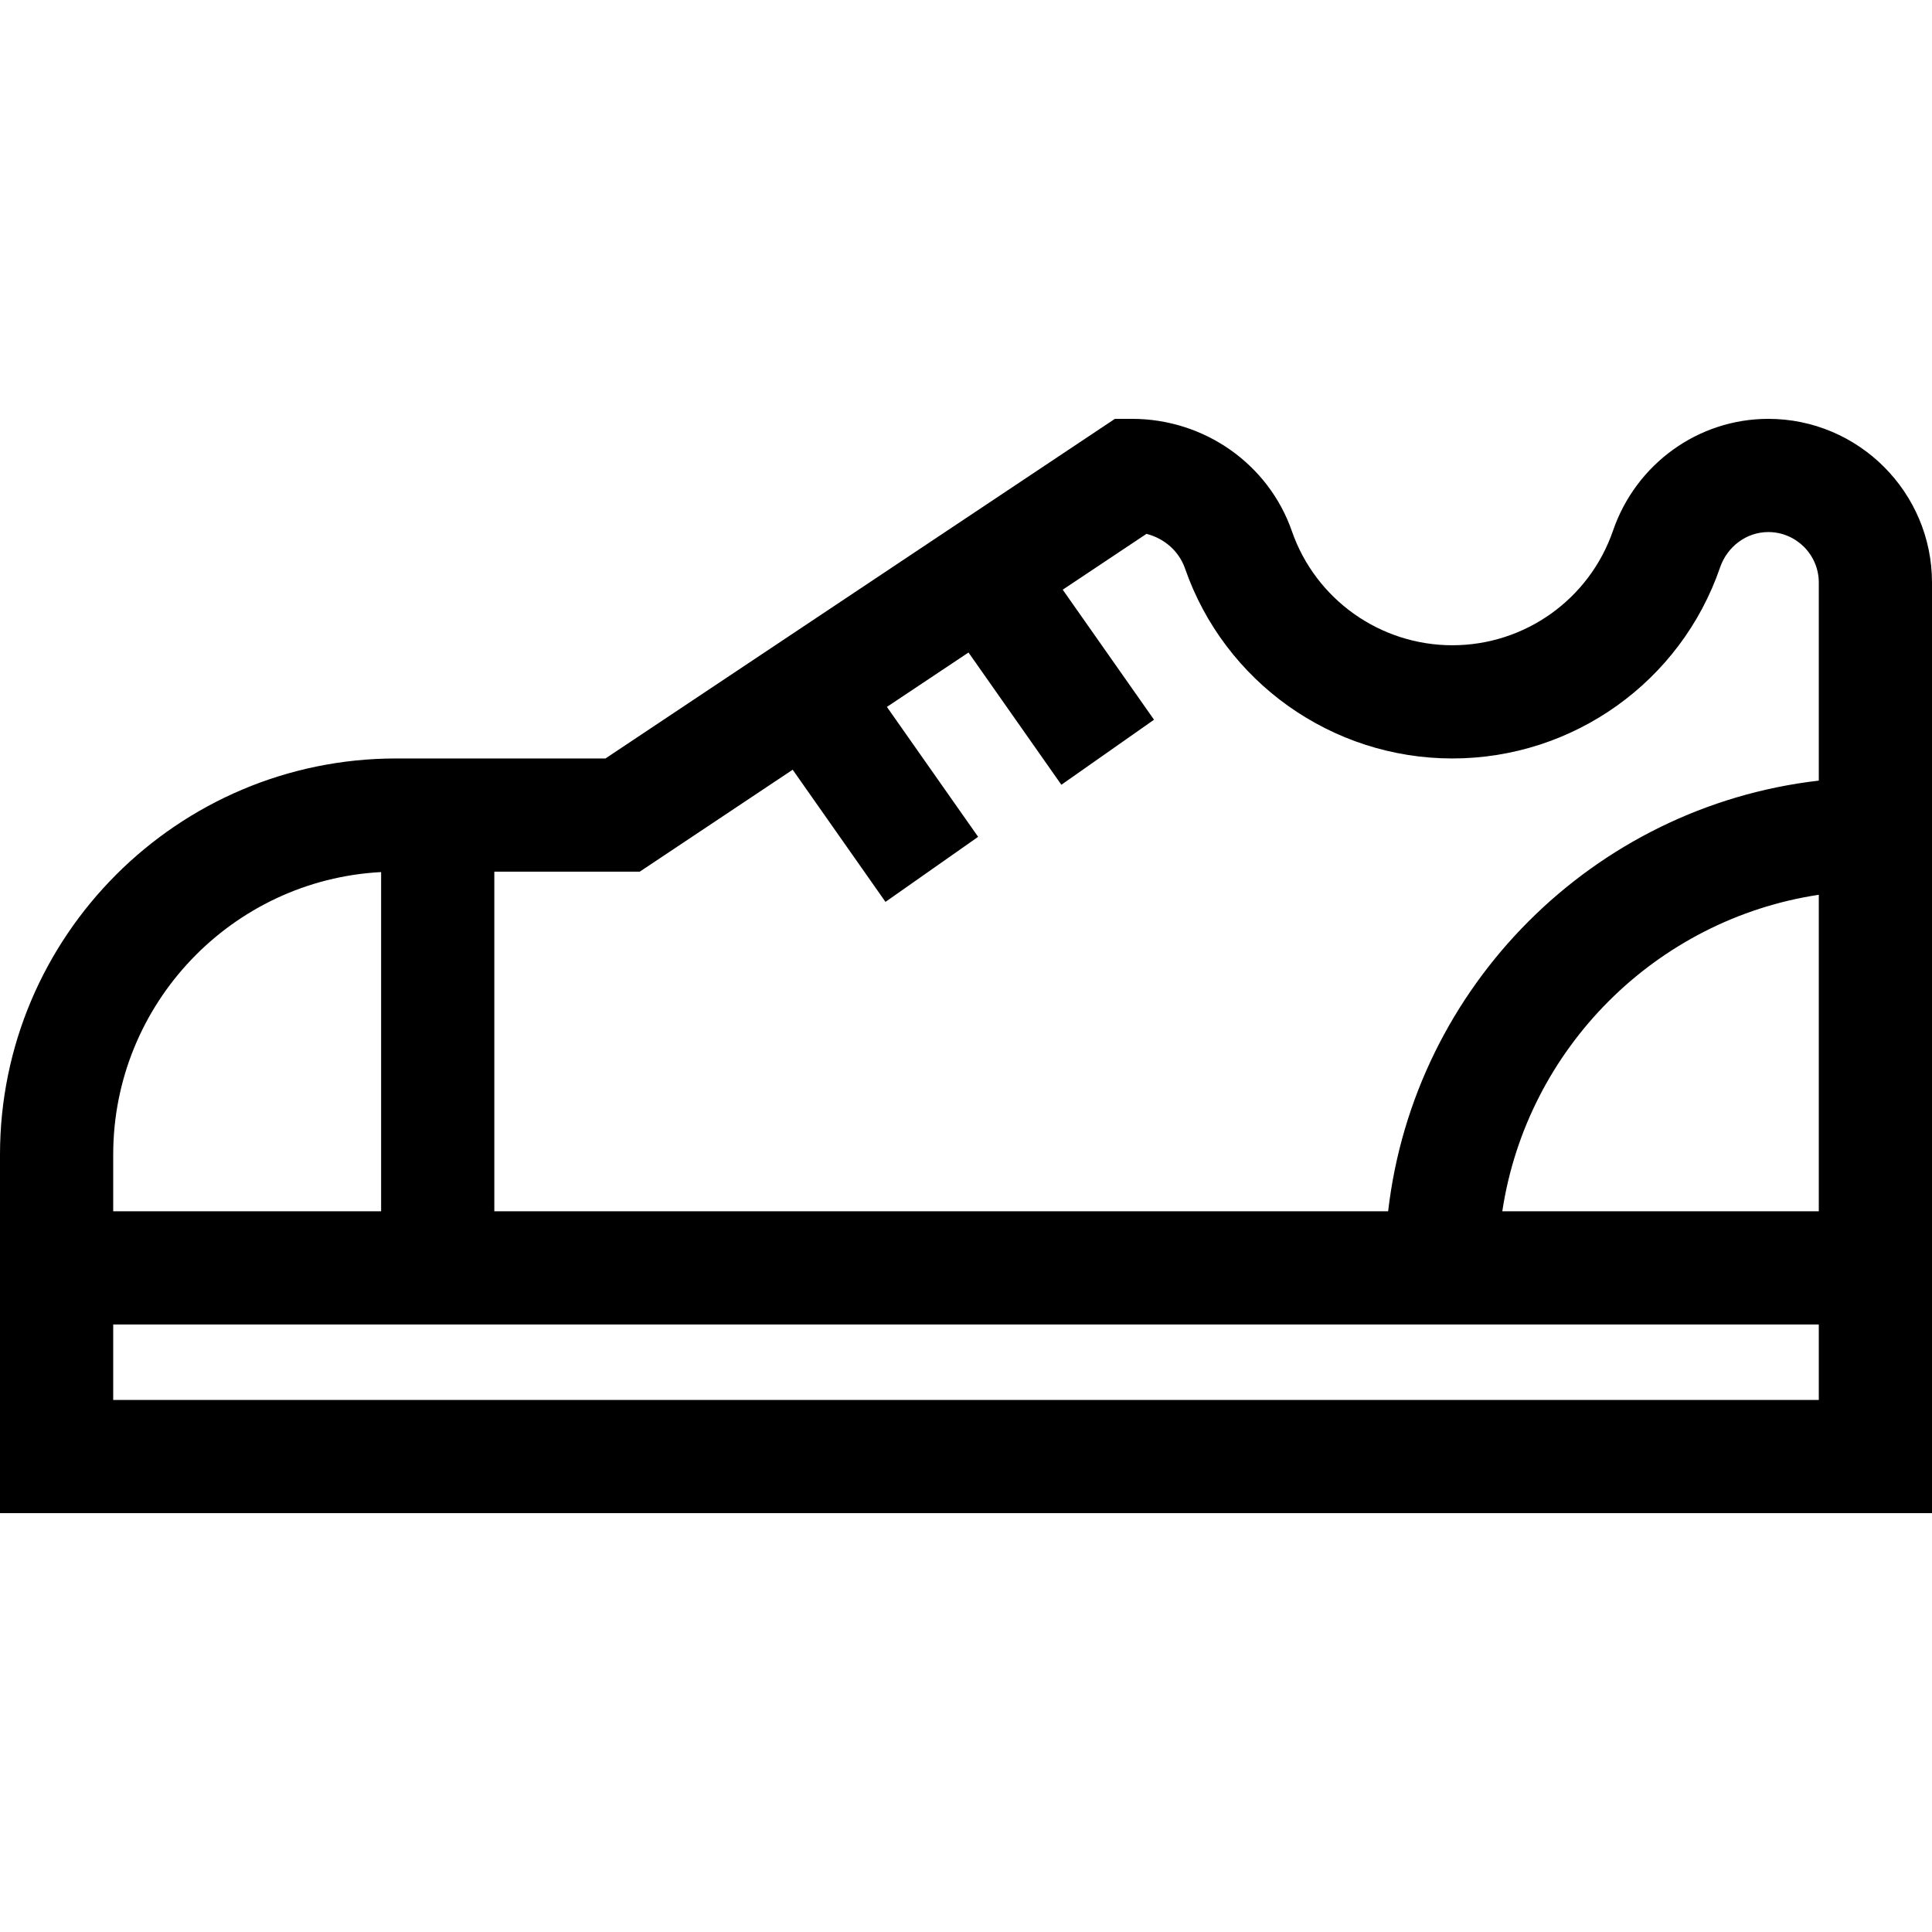 <?xml version="1.0" encoding="iso-8859-1"?>
<!-- Generator: Adobe Illustrator 19.0.0, SVG Export Plug-In . SVG Version: 6.00 Build 0)  -->
<svg version="1.1" id="Capa_1" xmlns="http://www.w3.org/2000/svg" xmlns:xlink="http://www.w3.org/1999/xlink" x="0px" y="0px"
	 viewBox="0 0 512 512" style="enable-background:new 0 0 512 512;" xml:space="preserve">
<g>
	<g>
		<path d="M468.61,111c-18.519,0-35.055,11.91-41.149,29.637c-6.242,18.161-23.35,30.363-42.57,30.363
			c-19.149,0-36.237-12.144-42.521-30.218C336.179,122.969,319.151,111,300,111h-4.542l-135,90H105C47.103,201,0,248.103,0,306v95
			h512V154.39C512,130.465,492.535,111,468.61,111z M30,306c0-40.013,31.497-72.805,71-74.891V321H30V306z M482,371H30v-20h452V371z
			 M482,321h-83.875c6.52-43.156,40.719-77.355,83.875-83.875V321z M482,206.87c-59.719,6.893-107.237,54.411-114.129,114.13H131
			v-90h38.542l40.527-27.018l24.593,35.026l24.553-17.239l-24.177-34.433l21.625-14.417l24.611,35.052l24.553-17.239l-24.195-34.459
			l22.196-14.797c4.732,1.2,8.615,4.583,10.206,9.157C324.507,180.759,352.981,201,384.891,201c32.026,0,60.536-20.339,70.941-50.61
			c1.931-5.616,7.065-9.39,12.778-9.39c7.383,0,13.39,6.007,13.39,13.39V206.87z"/>
	</g>
</g>
<g>
</g>
<g>
</g>
<g>
</g>
<g>
</g>
<g>
</g>
<g>
</g>
<g>
</g>
<g>
</g>
<g>
</g>
<g>
</g>
<g>
</g>
<g>
</g>
<g>
</g>
<g>
</g>
<g>
</g>
</svg>
